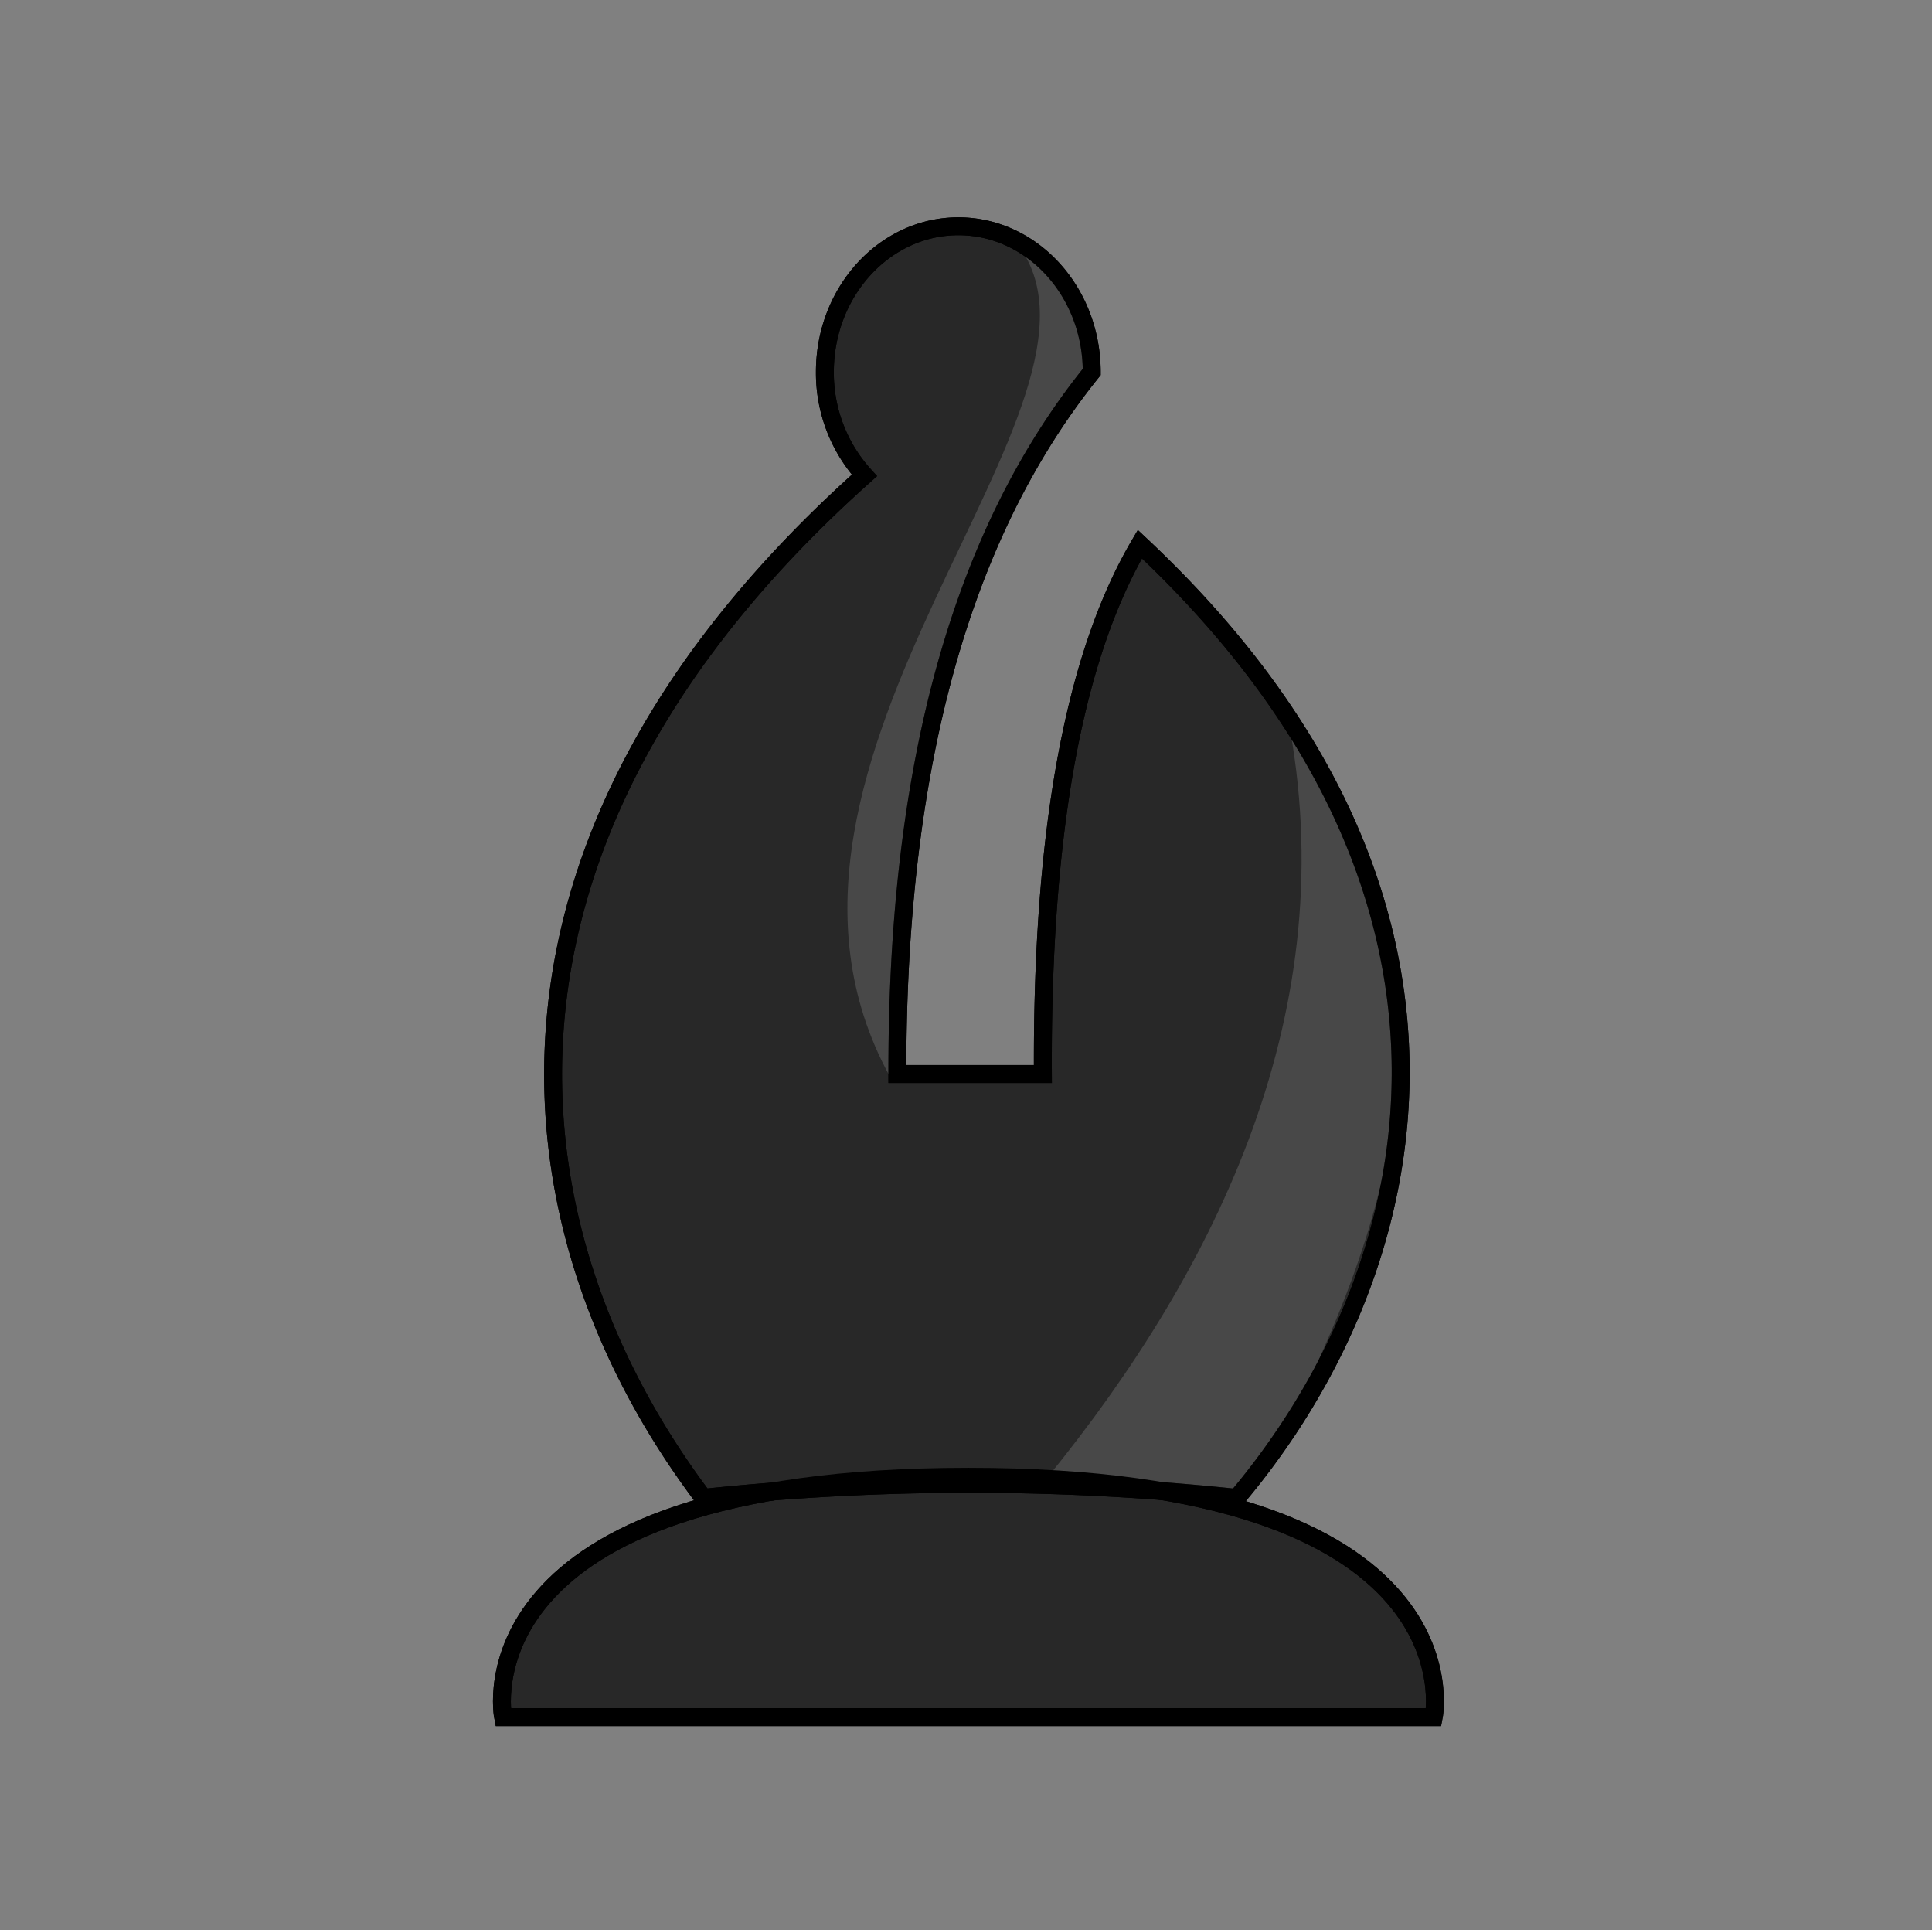 <svg xmlns="http://www.w3.org/2000/svg" viewBox="0 0 107.95 107.84"><rect x="0" y="0" width="107.95" height="107.84" fill="#808080" stroke="none"/><defs><style>.cls-1{fill:#282828;}.cls-1,.cls-3{stroke:#000;stroke-miterlimit:10;}.cls-2{fill:#fff;opacity:0.15;}.cls-3{fill:none;}</style></defs><title>Black Bishop</title><g id="black"><g id="bishop_copy" data-name="bishop copy"><path class="cls-1" d="M28.11,95.93h52s2.68-13.43-26-13.43S28.11,95.93,28.11,95.93Z"/><path class="cls-1" d="M61,20.78c0-4.5-3.34-8.14-7.45-8.14s-7.46,3.64-7.46,8.14a8.52,8.52,0,0,0,2.21,5.78c-22.54,20.12-20.49,41.87-9,57.12a142.11,142.11,0,0,1,29.81,0C79.78,71,84.65,50.05,63.69,30.4,59.93,36.78,58.2,46.77,58.27,60H50.14C50.11,43.66,53.36,30.27,61,20.78Z"/><path class="cls-2" d="M56.77,13.54c4.4,2.26,4.12,5.55,3.76,7.81-8.64,6.58-10.69,39-10.82,38.77C40,42.38,63.84,22.38,56.77,13.54Z"/><path class="cls-2" d="M71.94,40c10.43,13.41,6.67,28.51-2.63,44.26L58.56,82.5C68,70.87,75.17,56.38,71.94,40Z"/><path class="cls-3" d="M28.11,95.93h52s2.68-13.43-26-13.43S28.11,95.93,28.11,95.93Z"/><path class="cls-3" d="M61,20.78c0-4.5-3.34-8.14-7.45-8.14s-7.46,3.64-7.46,8.14a8.52,8.52,0,0,0,2.21,5.78c-22.54,20.12-20.49,41.87-9,57.12a142.11,142.11,0,0,1,29.81,0C79.78,71,84.65,50.05,63.69,30.4,59.93,36.78,58.2,46.77,58.27,60H50.14C50.11,43.66,53.36,30.27,61,20.78Z"/></g></g></svg>